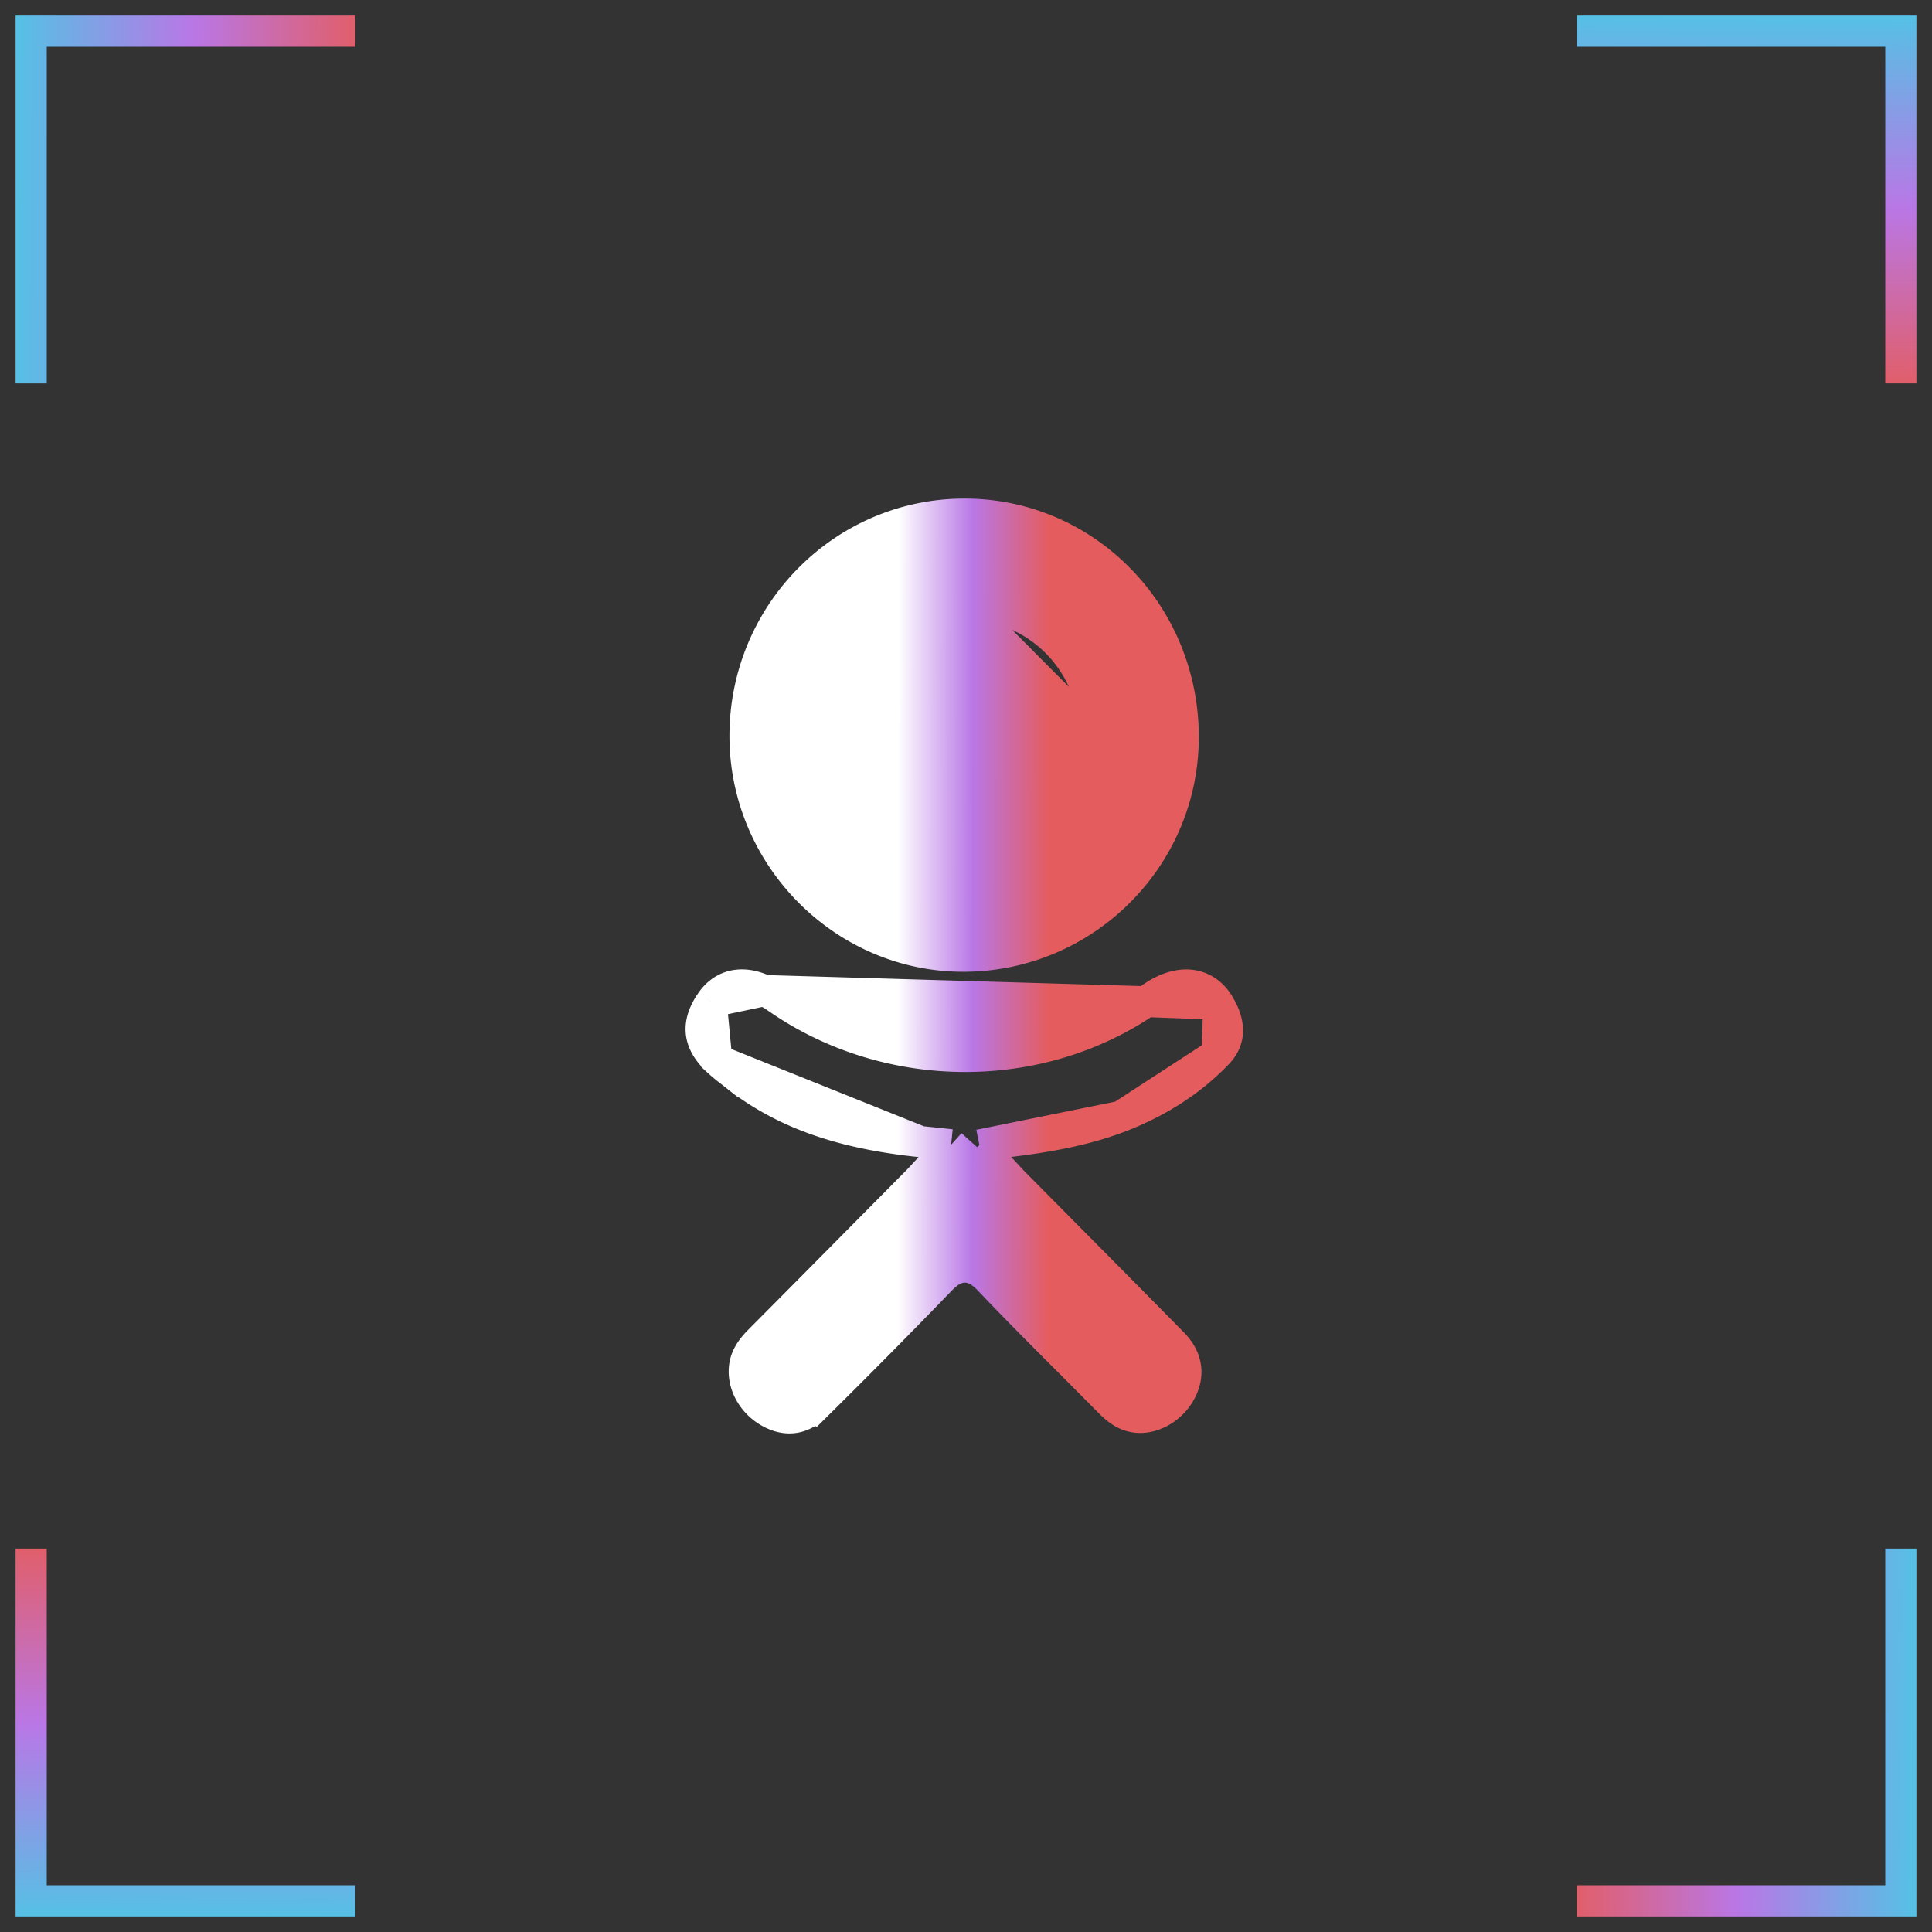 <svg width="62" height="62" viewBox="0 0 62 62" fill="none" xmlns="http://www.w3.org/2000/svg"><rect x="0" y="0" width="62" height="62" fill="#333333" stroke="none"/><path d="M11.4 1H1v11.304" stroke="url(#paint0_linear_33_152)"/><path d="M61 12.304V1H50.6" stroke="url(#paint1_linear_33_152)"/><path d="M50.6 61H61V49.696" stroke="url(#paint2_linear_33_152)"/><path d="M1 49.696V61h10.4" stroke="url(#paint3_linear_33_152)"/><path d="M30.522 36.737l-.676.733-.147.16c-.088.097-.166.183-.243.261l-.003.004h0l-1.521 1.535a2008.9 2008.9 0 01-3.563 3.593h0c-.305.306-.467.587-.483.931v.002c-.027.543.315 1.122.89 1.405.265.13.51.163.732.125.223-.039.46-.157.698-.393h0a253.119 253.119 0 003.95-3.993h0a2.14 2.14 0 01.293-.262.907.907 0 01.441-.173c.384-.035.668.212.861.415h0c.846.891 1.71 1.757 2.58 2.628.43.431.862.864 1.294 1.301.291.294.564.451.886.474.541.037 1.144-.322 1.418-.91.23-.493.156-1.005-.287-1.458l-7.12-6.378zm0 0l-.992-.103m.992.103l-.992-.103m0 0c-2.26-.237-4.238-.792-5.917-2.114l-.31.392.31-.392-.145-.114a5.96 5.96 0 01-.468-.39v-.002m6.53 2.62L23 34.014m0 0c-.328-.316-.47-.616-.495-.891-.026-.275.056-.599.317-.973h0M23 34.014l-.178-1.864m0 0v-.001m0 0h0m0 0c.199-.287.449-.45.72-.512.275-.062.613-.029.99.151h0m-1.71.36l1.71-.36m0 0l.004.002m-.004-.002l.004.002m0 0c.14.065.282.154.438.261 3.489 2.413 8.278 2.483 11.787.107l.013-.009m-12.238-.36l12.238.36m0 0l.012-.01m-.012.01l.012-.01m0 0c.3-.232.593-.398.913-.481.587-.151 1.103.056 1.413.566h0m-2.326-.084l2.326.085m0 0c.208.34.287.638.277.887-.01.24-.105.478-.328.707l-.001.001m.052-1.595l-.052 1.595m0 0c-.864.895-1.91 1.548-3.086 2.007h0m3.086-2.007l-3.086 2.007m0 0c-1.107.432-2.336.655-3.583.804l-.961.115m4.544-.92l-4.544.92m0 0l.65.718m-.65-.718l.65.718m0 0l.092.1c.13.145.217.24.323.348h0m-.415-.448l.415.448m0 0l1.857 1.875m-1.857-1.875l1.857 1.875m0 0c1.099 1.108 2.197 2.216 3.29 3.328l-3.29-3.328z" fill="url(#paint4_linear_33_152)" stroke="url(#paint4_linear_33_152)"/><path d="M35.13 23.584a4.185 4.185 0 00-4.184-4.207l4.184 4.207zm0 0a4.177 4.177 0 01-4.162 4.227 4.185 4.185 0 01-4.216-4.175 4.19 4.19 0 014.194-4.259l4.184 4.207zm-4.243 7.101c-3.84-.014-6.999-3.223-6.978-7.107h0c.023-3.93 3.184-7.088 7.065-7.078 3.883.01 7.015 3.211 6.997 7.189-.021 3.87-3.196 7.01-7.084 6.996z" fill="url(#paint5_linear_33_152)" stroke="url(#paint5_linear_33_152)"/><defs><linearGradient id="paint0_linear_33_152" x1=".573" y1="5.793" x2="11.913" y2="5.847" gradientUnits="userSpaceOnUse"><stop stop-color="#56C0E5"/><stop offset=".495" stop-color="#B977E6"/><stop offset="1" stop-color="#E55C5E"/></linearGradient><linearGradient id="paint1_linear_33_152" x1="56.59" y1=".535" x2="56.521" y2="12.862" gradientUnits="userSpaceOnUse"><stop stop-color="#56C0E5"/><stop offset=".495" stop-color="#B977E6"/><stop offset="1" stop-color="#E55C5E"/></linearGradient><linearGradient id="paint2_linear_33_152" x1="61.427" y1="56.207" x2="50.087" y2="56.153" gradientUnits="userSpaceOnUse"><stop stop-color="#56C0E5"/><stop offset=".495" stop-color="#B977E6"/><stop offset="1" stop-color="#E55C5E"/></linearGradient><linearGradient id="paint3_linear_33_152" x1="5.41" y1="61.465" x2="5.479" y2="49.138" gradientUnits="userSpaceOnUse"><stop stop-color="#56C0E5"/><stop offset=".495" stop-color="#B977E6"/><stop offset="1" stop-color="#E55C5E"/></linearGradient><linearGradient id="paint4_linear_33_152" x1="28.817" y1="28.72" x2="33.664" y2="28.724" gradientUnits="userSpaceOnUse"><stop stop-color="#fff"/><stop offset=".495" stop-color="#B977E6"/><stop offset="1" stop-color="#E55C5E"/></linearGradient><linearGradient id="paint5_linear_33_152" x1="28.817" y1="28.72" x2="33.664" y2="28.724" gradientUnits="userSpaceOnUse"><stop stop-color="#fff"/><stop offset=".495" stop-color="#B977E6"/><stop offset="1" stop-color="#E55C5E"/></linearGradient></defs></svg>
